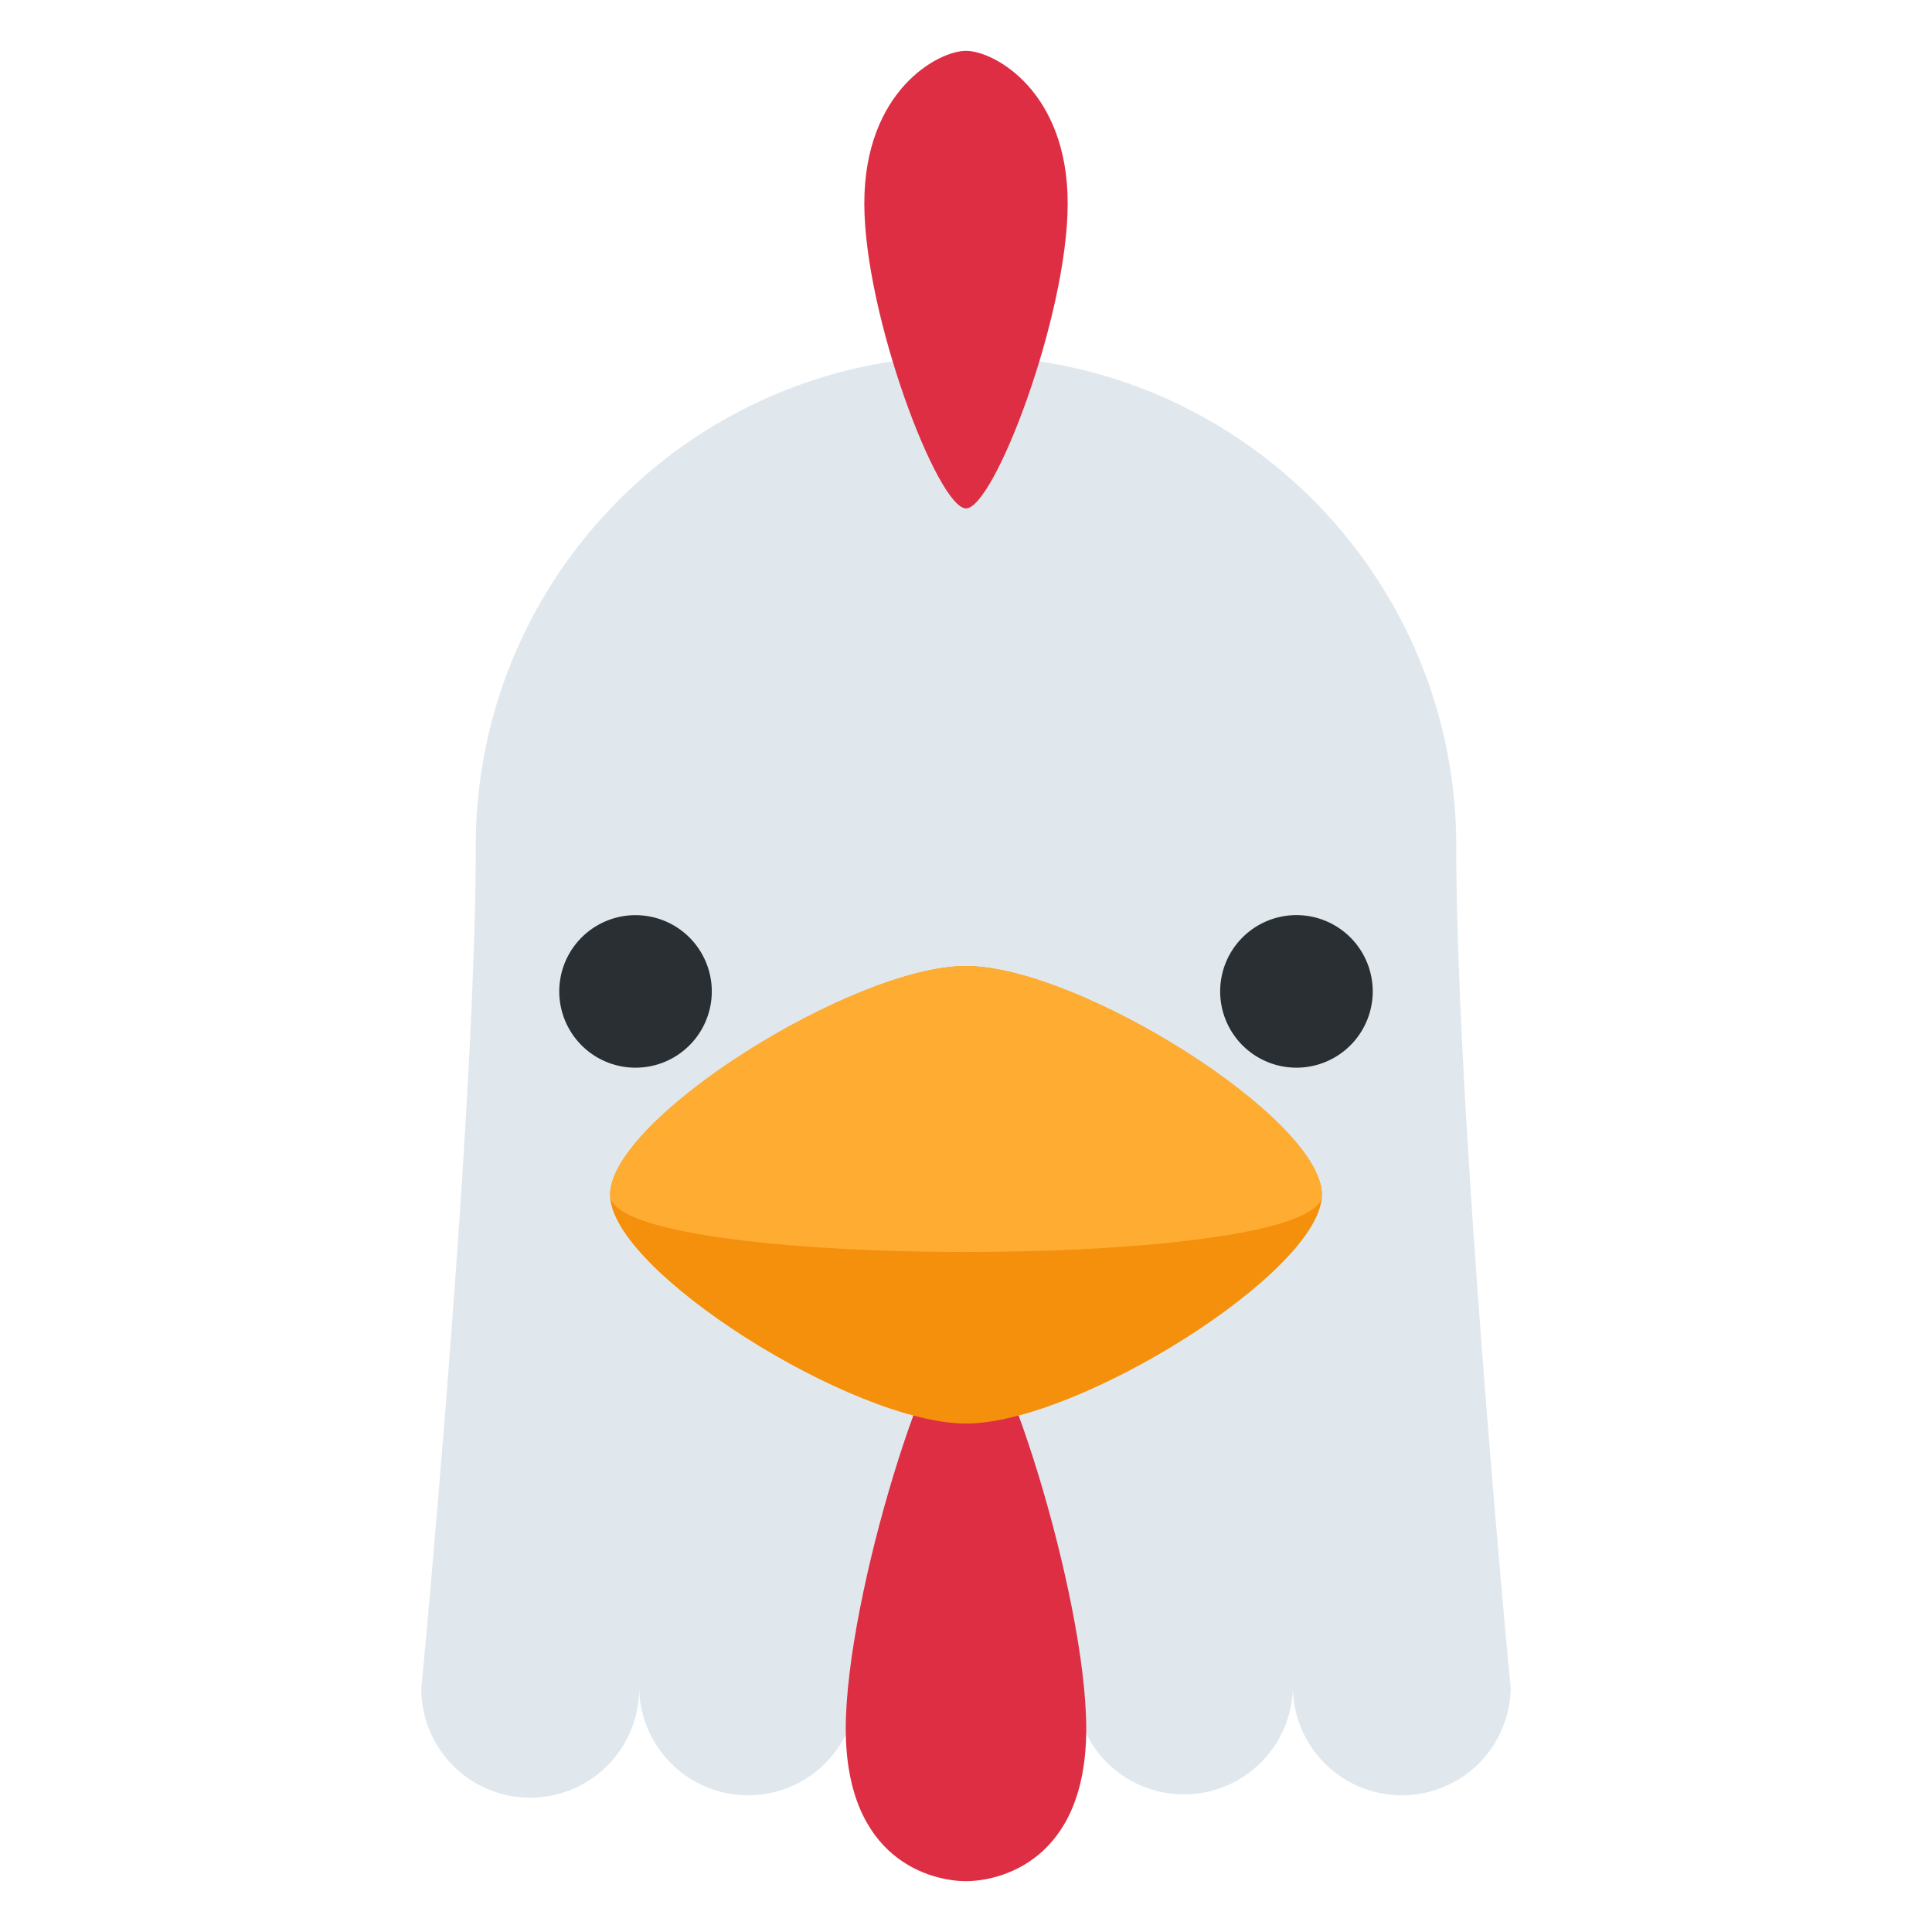 <svg xmlns="http://www.w3.org/2000/svg" viewBox="0 0 47.5 47.5"><defs><clipPath id="a"><path d="M0 38h38V0H0v38z"/></clipPath></defs><g clip-path="url(#a)" transform="matrix(1.25 0 0 -1.25 0 47.5)"><path d="M21.143 4.785a2.143 2.143 0 1 0-4.287 0 2.143 2.143 0 0 0 4.287 0" fill="#e1e8ed"/><path d="M28.643 21.357C28.643 26.683 24.325 31 19 31c-5.325 0-9.643-4.317-9.643-9.643C9.357 16 8.286 4.785 8.286 4.785a2.143 2.143 0 0 1 4.286 0 2.143 2.143 0 0 1 4.285 0h4.286a2.144 2.144 0 0 1 4.286 0 2.143 2.143 0 0 1 4.285 0S28.643 16 28.643 21.357" fill="#e1e8ed"/><path d="M21 34c0-2.209-1.447-6-2-6-.552 0-2 3.791-2 6s1.448 3 2 3c.553 0 2-.791 2-3M16.635 4c0 2.612 1.71 8 2.365 8 .654 0 2.365-5.388 2.365-8S19.653 1 19 1c-.654 0-2.365.388-2.365 3" fill="#dd2e44"/><path d="M26 14.5c0-1.5-4.791-4.5-7-4.5-2.209 0-7 3-7 4.5s4.791 4.5 7 4.5c2.209 0 7-3 7-4.5" fill="#f4900c"/><path d="M26 14.5c0-1.5-14-1.5-14 0s4.791 4.5 7 4.5c2.209 0 7-3 7-4.5" fill="#ffac33"/><path d="M14 18.5a1.5 1.5 0 1 0-3 0 1.5 1.5 0 0 0 3 0M27 18.5a1.5 1.5 0 1 0-3.001.001A1.5 1.5 0 0 0 27 18.5" fill="#292f33"/></g></svg>